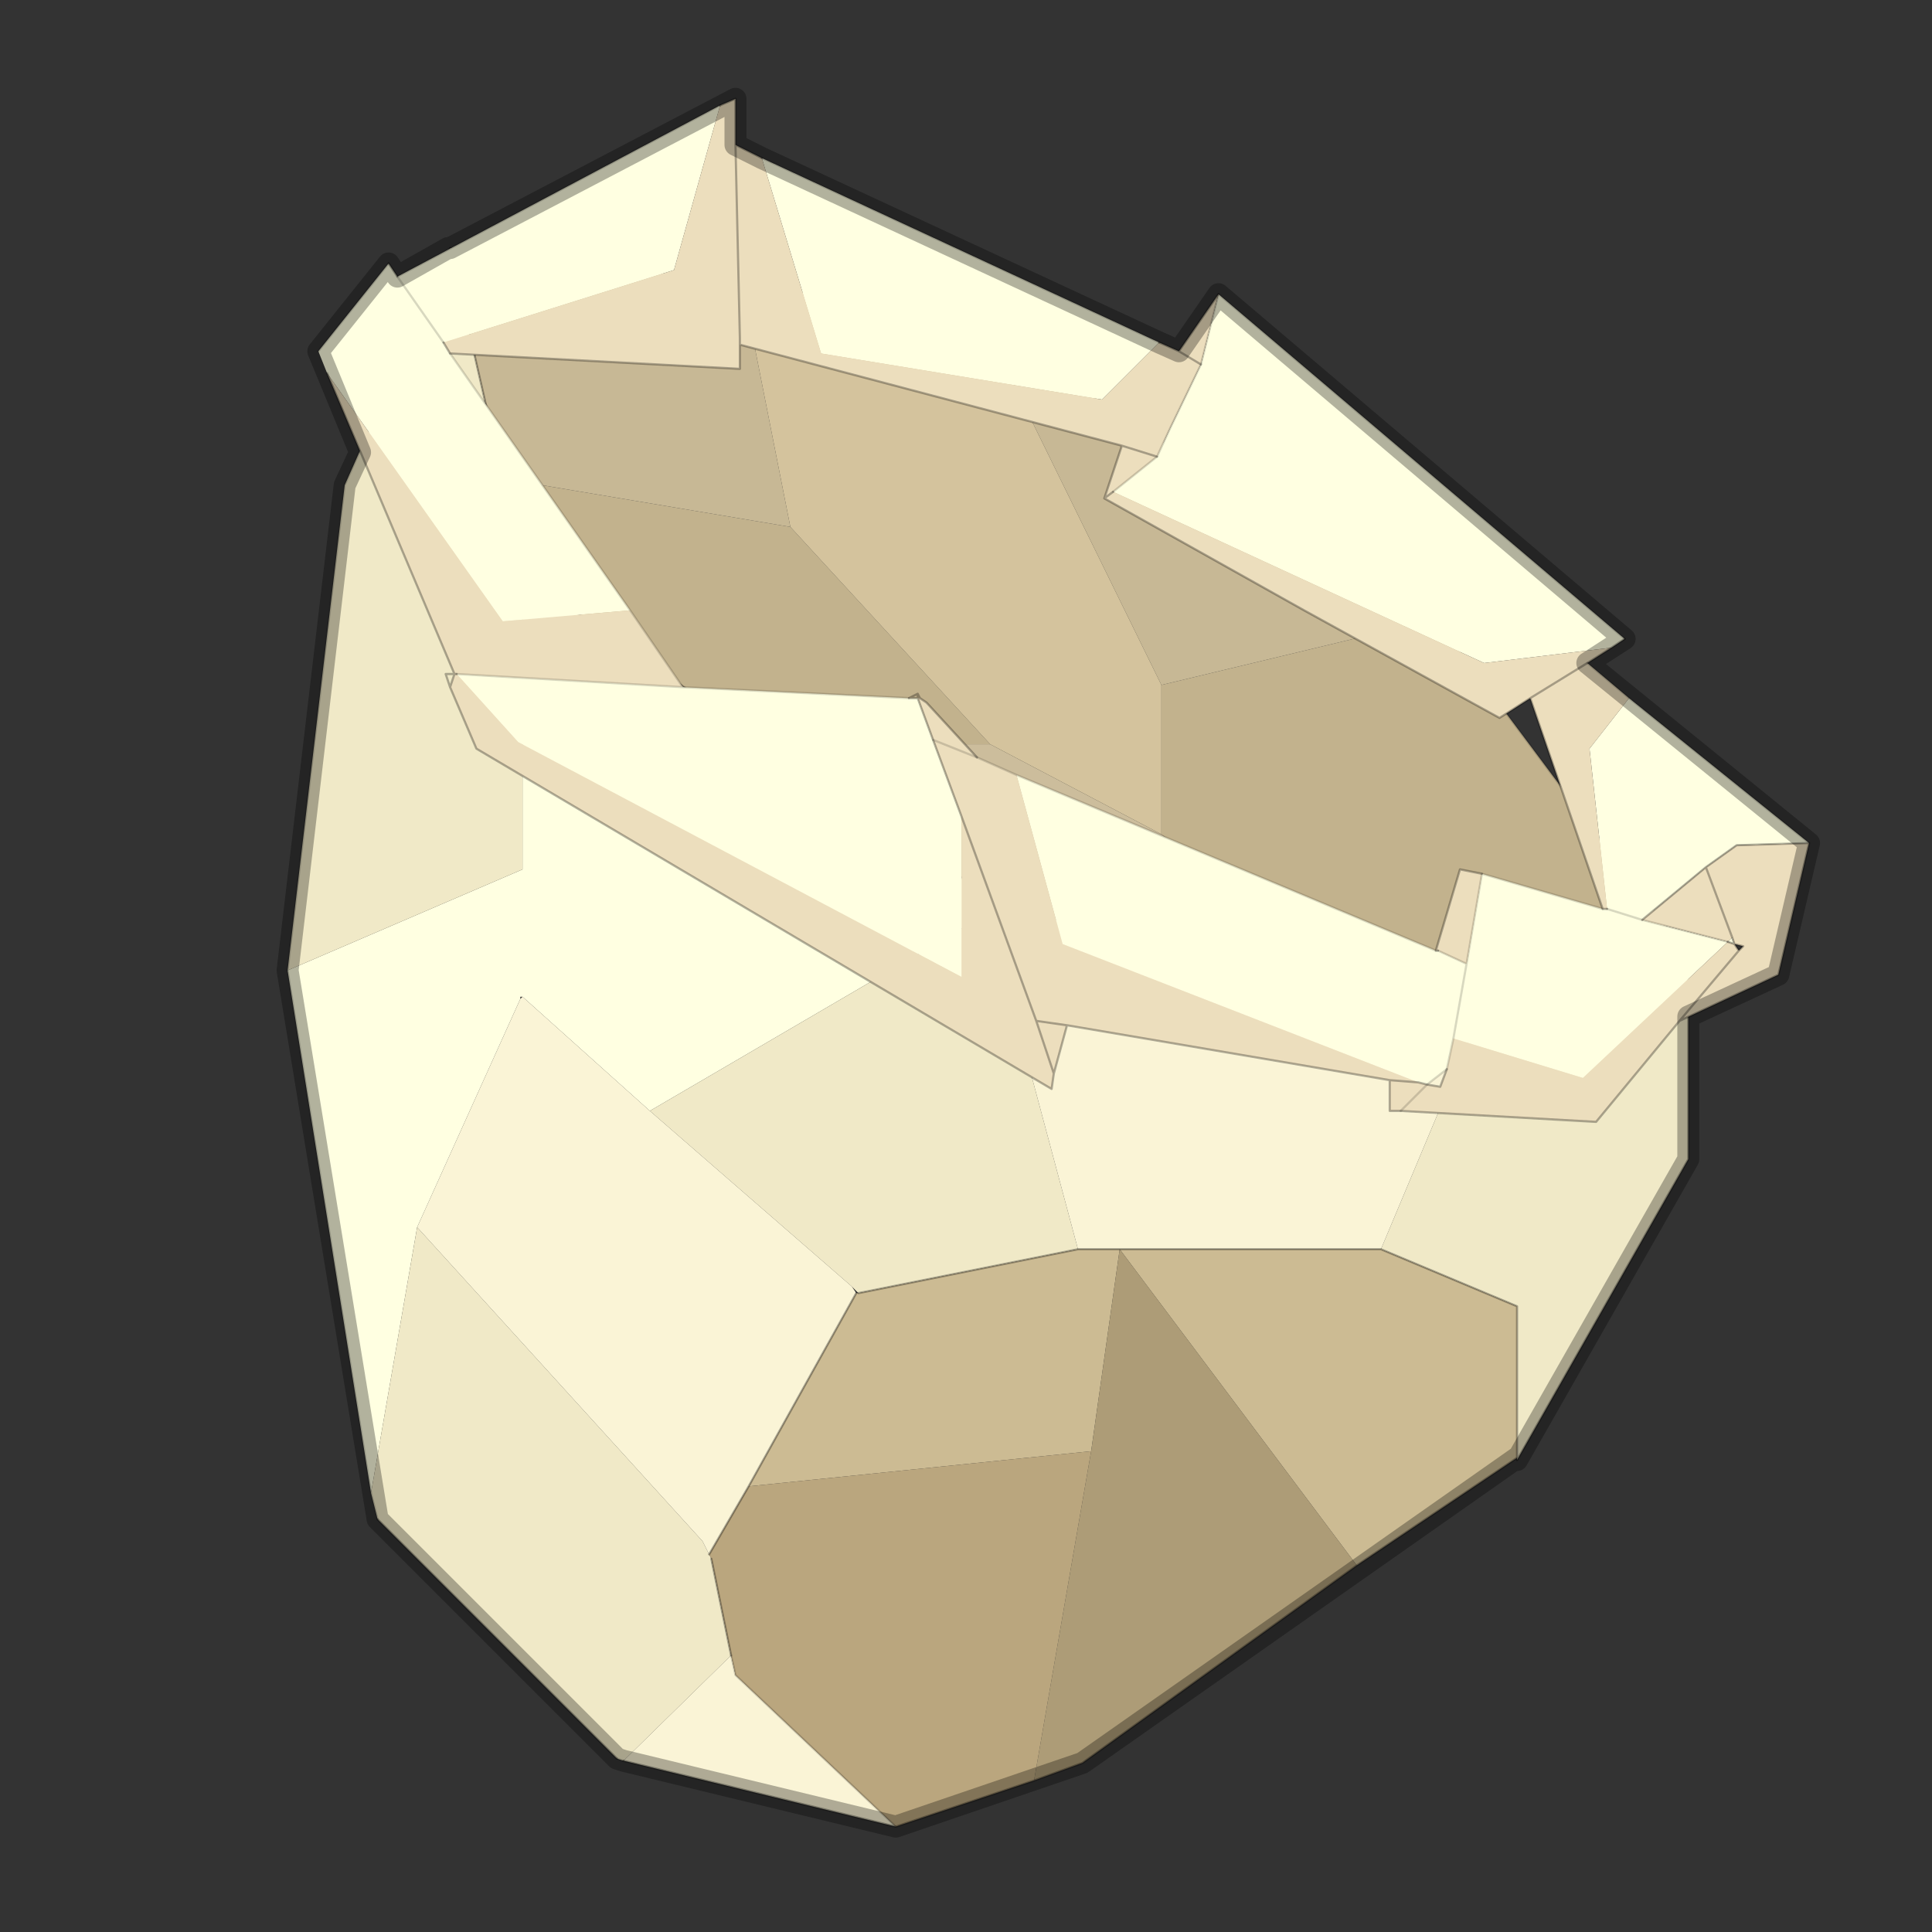<?xml version="1.0" encoding="UTF-8" standalone="no"?>
<svg xmlns:xlink="http://www.w3.org/1999/xlink" height="440.0px" width="440.0px" xmlns="http://www.w3.org/2000/svg">
  <rect width="100%" height="100%" fill="#333333" stroke="none"/>
  <g transform="matrix(10.0, 0.0, 0.0, 10.0, 0.0, 0.0)">
    <use height="44.0" transform="matrix(1.0, 0.0, 0.0, 1.0, 0.0, 0.0)" width="44.0" xlink:href="#shape0"/>
  </g>
  <defs>
    <g id="shape0" transform="matrix(1.0, 0.0, 0.0, 1.0, 0.0, 0.0)">
      <path d="M44.0 44.0 L0.0 44.0 0.0 0.0 44.0 0.0 44.0 44.0" fill="#43adca" fill-opacity="0.0" fill-rule="evenodd" stroke="none"/>
      <path d="M11.9 13.1 L11.9 19.8 6.55 22.1 8.45 34.0 9.5 27.95 11.85 22.75 11.85 22.7 11.9 22.7 14.8 25.3 22.5 20.8 22.8 20.6 17.45 16.95 11.9 13.1" fill="#ffffe1" fill-rule="evenodd" stroke="none"/>
      <path d="M11.45 10.9 L10.25 5.65 7.85 11.05 6.55 22.1 11.9 19.8 11.9 13.1 11.45 10.9 M14.8 25.3 L19.4 29.3 19.55 29.45 24.55 28.45 22.5 20.8 14.8 25.3 M16.0 35.1 L9.5 27.95 8.45 34.0 8.6 34.6 14.05 40.05 14.2 40.1 16.65 37.7 16.2 35.5 16.0 35.1 M33.8 22.85 L31.45 28.45 34.55 29.75 34.55 33.2 34.55 33.25 38.45 26.4 38.45 22.0 33.8 22.8 33.8 22.85" fill="#f0e9c7" fill-rule="evenodd" stroke="none"/>
      <path d="M11.9 22.7 L11.85 22.75 9.5 27.95 16.0 35.1 16.15 35.4 17.05 33.85 19.5 29.45 19.4 29.3 14.8 25.3 11.9 22.7 M33.8 22.85 L33.75 22.85 30.4 22.2 22.9 20.7 22.8 20.6 22.5 20.8 24.55 28.45 25.5 28.45 31.45 28.45 33.8 22.85 M20.4 41.6 L16.75 38.15 16.65 37.7 14.2 40.1 20.4 41.6" fill="#faf4d6" fill-rule="evenodd" stroke="none"/>
      <path d="M19.5 29.45 L17.05 33.85 24.85 33.05 25.5 28.45 30.9 35.65 34.55 33.2 34.55 29.75 31.45 28.45 25.5 28.45 24.55 28.45 19.55 29.45 19.5 29.45" fill="#ccbb93" fill-rule="evenodd" stroke="none"/>
      <path d="M30.9 35.65 L25.5 28.45 24.85 33.05 23.55 40.55 24.65 40.15 30.9 35.65" fill="#ad9c77" fill-rule="evenodd" stroke="none"/>
      <path d="M17.05 33.85 L16.15 35.4 16.2 35.5 16.65 37.7 16.75 38.15 20.4 41.6 23.55 40.55 24.85 33.05 17.05 33.85" fill="#baa67e" fill-rule="evenodd" stroke="none"/>
      <path d="M26.45 19.0 L22.55 16.95 17.45 16.95 22.8 20.6 22.9 20.7 30.4 22.2 26.45 19.0" fill="#ccbd9c" fill-rule="evenodd" stroke="none"/>
      <path d="M11.45 10.9 L11.9 13.1 17.45 16.95 22.55 16.95 18.0 12.0 11.45 10.9 M32.7 14.1 L26.45 15.6 26.45 19.0 30.4 22.2 33.75 22.85 33.8 22.8 38.45 22.0 38.45 21.8 32.7 14.1" fill="#c2b28d" fill-rule="evenodd" stroke="none"/>
      <path d="M10.25 5.65 L11.45 10.9 18.0 12.0 16.9 6.45 10.25 5.65 M22.45 7.45 L26.45 15.6 32.7 14.1 22.45 7.45" fill="#c7b895" fill-rule="evenodd" stroke="none"/>
      <path d="M16.9 6.45 L18.0 12.0 22.55 16.95 26.45 19.0 26.45 15.6 22.45 7.45 22.2 7.25 16.9 6.45" fill="#d4c39d" fill-rule="evenodd" stroke="none"/>
      <path d="M6.55 22.1 L7.85 11.05 10.25 5.65 16.9 6.45 M22.45 7.45 L22.2 7.25 16.9 6.45 M22.45 7.45 L32.7 14.1 M22.8 20.6 L22.9 20.7 30.4 22.2 33.75 22.85 M38.45 22.0 L38.45 21.8 32.7 14.1 M33.8 22.8 L38.45 22.0 M34.55 33.25 L34.55 33.2 M20.4 41.6 L16.75 38.15 16.65 37.7 M8.45 34.0 L8.6 34.6 M14.05 40.05 L14.2 40.1 M8.45 34.0 L6.55 22.1" fill="none" stroke="#000000" stroke-linecap="round" stroke-linejoin="round" stroke-opacity="0.153" stroke-width="0.05"/>
      <path d="M10.25 5.65 L11.45 10.9 11.9 13.1 M19.5 29.45 L17.05 33.85 16.15 35.4 M17.45 16.95 L11.9 13.1 M31.45 28.45 L25.5 28.45 24.55 28.45 M31.45 28.45 L34.55 29.75 34.55 33.2 30.9 35.65 M38.45 22.0 L38.45 26.4 34.55 33.25 M19.55 29.45 L24.55 28.45 M17.45 16.95 L22.8 20.6 M23.55 40.55 L24.65 40.15 30.9 35.65 M23.55 40.55 L20.4 41.6 M16.65 37.7 L16.2 35.5 M8.6 34.6 L14.05 40.05 M14.2 40.1 L20.4 41.6" fill="none" stroke="#000000" stroke-linecap="round" stroke-linejoin="round" stroke-opacity="0.302" stroke-width="0.05"/>
      <path d="M41.2 19.2 L39.55 19.25 38.85 19.75 37.4 20.95 36.6 20.7 37.4 20.95 39.35 21.45 39.45 21.35 39.5 21.5 39.35 21.45 36.05 24.55 33.1 23.65 32.95 24.35 32.5 24.7 32.3 24.65 24.2 21.5 23.15 17.65 32.7 21.65 32.75 21.65 33.4 21.95 33.75 19.9 36.5 20.7 36.6 20.7 36.2 17.05 37.1 15.9 41.2 19.2 M7.45 8.5 L7.25 8.0 8.85 6.0 9.05 6.3 16.4 2.4 15.35 6.15 10.1 7.8 10.25 8.05 14.35 13.9 11.45 14.15 7.45 8.5 M17.35 3.6 L26.4 7.8 25.1 9.1 18.7 8.05 17.35 3.6 M27.75 6.7 L37.0 14.55 36.7 14.75 33.8 15.1 25.35 11.2 26.35 10.4 26.65 9.75 27.35 8.3 27.75 6.7 M20.7 15.9 L20.9 15.9 21.25 16.85 21.9 18.6 21.9 22.25 11.8 16.9 10.4 15.35 15.55 15.65 20.7 15.9 M33.4 21.95 L33.1 23.65 33.4 21.95 M9.05 6.3 L10.1 7.8 9.05 6.3" fill="#ffffe1" fill-rule="evenodd" stroke="none"/>
      <path d="M41.2 19.2 L40.5 22.2 38.25 23.25 39.6 21.65 38.25 23.25 36.35 25.55 31.9 25.3 31.65 25.3 31.65 24.6 24.3 23.35 24.0 24.45 23.95 24.8 10.85 17.05 10.25 15.65 10.35 15.35 7.45 8.5 11.45 14.15 14.35 13.9 15.55 15.65 10.4 15.35 11.8 16.9 21.9 22.25 21.9 18.6 21.25 16.85 20.9 15.9 20.95 15.9 21.1 16.0 22.25 17.25 21.25 16.85 22.25 17.25 23.15 17.65 24.2 21.5 32.3 24.65 31.65 24.6 32.3 24.65 32.5 24.7 31.9 25.3 32.5 24.7 32.8 24.75 32.95 24.35 33.1 23.65 36.05 24.55 39.35 21.45 39.5 21.5 39.6 21.65 39.7 21.55 39.5 21.5 39.45 21.35 38.85 19.75 39.45 21.35 39.35 21.45 37.4 20.95 38.85 19.75 39.55 19.25 41.2 19.2 M16.4 2.4 L16.75 2.25 16.75 3.3 17.35 3.6 18.7 8.05 25.1 9.1 26.4 7.8 26.85 8.0 27.75 6.7 27.35 8.3 26.65 9.75 26.35 10.4 25.55 10.15 26.35 10.4 25.35 11.2 25.15 11.35 25.35 11.2 33.8 15.1 36.7 14.75 36.15 15.1 37.1 15.9 36.2 17.05 36.6 20.7 36.5 20.7 34.85 15.9 34.15 16.35 29.7 13.9 25.15 11.35 25.55 10.15 16.85 7.85 16.85 8.4 10.25 8.05 10.1 7.8 15.35 6.15 16.4 2.4 M26.85 8.0 L27.35 8.3 26.85 8.0 M36.15 15.1 L34.85 15.9 36.15 15.1 M32.7 21.65 L33.25 19.8 33.75 19.9 33.4 21.95 32.75 21.65 32.7 21.65 M23.6 23.25 L21.9 18.6 23.6 23.25 24.3 23.35 23.6 23.25 24.0 24.45 23.6 23.25 M16.75 3.3 L16.85 7.7 16.85 7.85 16.85 7.7 16.75 3.3 M10.4 15.35 L10.35 15.35 10.4 15.35" fill="#ecdebd" fill-rule="evenodd" stroke="none"/>
      <path d="M38.25 23.25 L40.5 22.2 41.2 19.2 39.55 19.25 38.85 19.75 39.45 21.35 39.5 21.5 39.7 21.55 39.6 21.65 38.25 23.25 36.35 25.55 31.9 25.3 31.65 25.3 31.65 24.6 24.3 23.35 24.0 24.45 23.95 24.8 10.85 17.05 10.25 15.65 10.15 15.35 10.35 15.35 7.45 8.5 M8.85 6.0 L9.05 6.3 M16.4 2.4 L16.75 2.25 16.75 3.3 17.35 3.6 M26.4 7.8 L26.85 8.0 27.75 6.7 M37.0 14.55 L36.7 14.75 36.15 15.1 M25.55 10.15 L26.35 10.4 M27.35 8.3 L26.85 8.0 M25.15 11.35 L25.35 11.2 M25.55 10.15 L25.15 11.35 29.7 13.9 34.15 16.35 34.85 15.9 36.15 15.1 M20.9 15.9 L20.9 15.8 20.7 15.9 20.9 15.9 20.95 15.9 20.9 15.8 M21.9 18.6 L21.25 16.85 20.9 15.9 M22.25 17.25 L21.1 16.0 20.95 15.9 M32.7 21.65 L33.25 19.8 33.75 19.9 M36.5 20.7 L34.85 15.9 M24.3 23.35 L23.6 23.25 24.0 24.45 M21.9 18.6 L23.6 23.25 M37.4 20.95 L38.85 19.75 M32.7 21.65 L32.75 21.65 M31.65 24.6 L32.3 24.65 32.5 24.7 M39.5 21.5 L39.35 21.45 M39.6 21.65 L39.5 21.5 M36.5 20.7 L36.6 20.7 M10.1 7.8 L10.25 8.05 16.85 8.4 16.85 7.85 16.85 7.7 16.75 3.3 M10.25 15.65 L10.35 15.35 10.4 15.35 M32.95 24.35 L32.8 24.75 32.5 24.7 M16.85 7.85 L25.55 10.15" fill="none" stroke="#000000" stroke-linecap="round" stroke-linejoin="round" stroke-opacity="0.302" stroke-width="0.05"/>
      <path d="M7.25 8.0 L8.85 6.0 M9.05 6.3 L16.4 2.4 M17.35 3.6 L26.4 7.8 M27.75 6.7 L37.0 14.55 M36.15 15.1 L37.1 15.9 41.2 19.2 M26.35 10.4 L26.65 9.75 27.35 8.3 27.75 6.7 M25.35 11.2 L26.35 10.4 M21.25 16.85 L22.25 17.25 23.15 17.65 32.7 21.65 M33.75 19.9 L36.5 20.7 M36.6 20.7 L37.4 20.95 M32.75 21.65 L33.4 21.95 33.75 19.9 M32.5 24.7 L32.95 24.35 33.1 23.65 33.4 21.95 M39.35 21.45 L37.4 20.95 M10.1 7.8 L9.05 6.3 M14.35 13.9 L10.25 8.05 M10.4 15.35 L15.55 15.65 14.35 13.9 M32.5 24.7 L31.9 25.3 M20.7 15.9 L15.55 15.65" fill="none" stroke="#000000" stroke-linecap="round" stroke-linejoin="round" stroke-opacity="0.153" stroke-width="0.05"/>
      <path d="M16.75 3.3 L16.75 2.25 10.25 5.65 10.2 5.65 9.05 6.3 8.85 6.0 7.25 8.0 8.2 10.3 7.85 11.05 6.55 22.1 8.6 34.6 14.05 40.05 14.2 40.1 20.4 41.6 24.65 40.15 34.55 33.2 34.55 33.25 38.45 26.4 38.45 23.15 40.5 22.2 41.2 19.2 36.15 15.1 37.0 14.55 27.75 6.7 26.85 8.0 26.4 7.8 17.35 3.6 16.75 3.3 Z" fill="none" stroke="#000000" stroke-linecap="round" stroke-linejoin="round" stroke-opacity="0.302" stroke-width="0.5"/>
    </g>
  </defs>
</svg>
